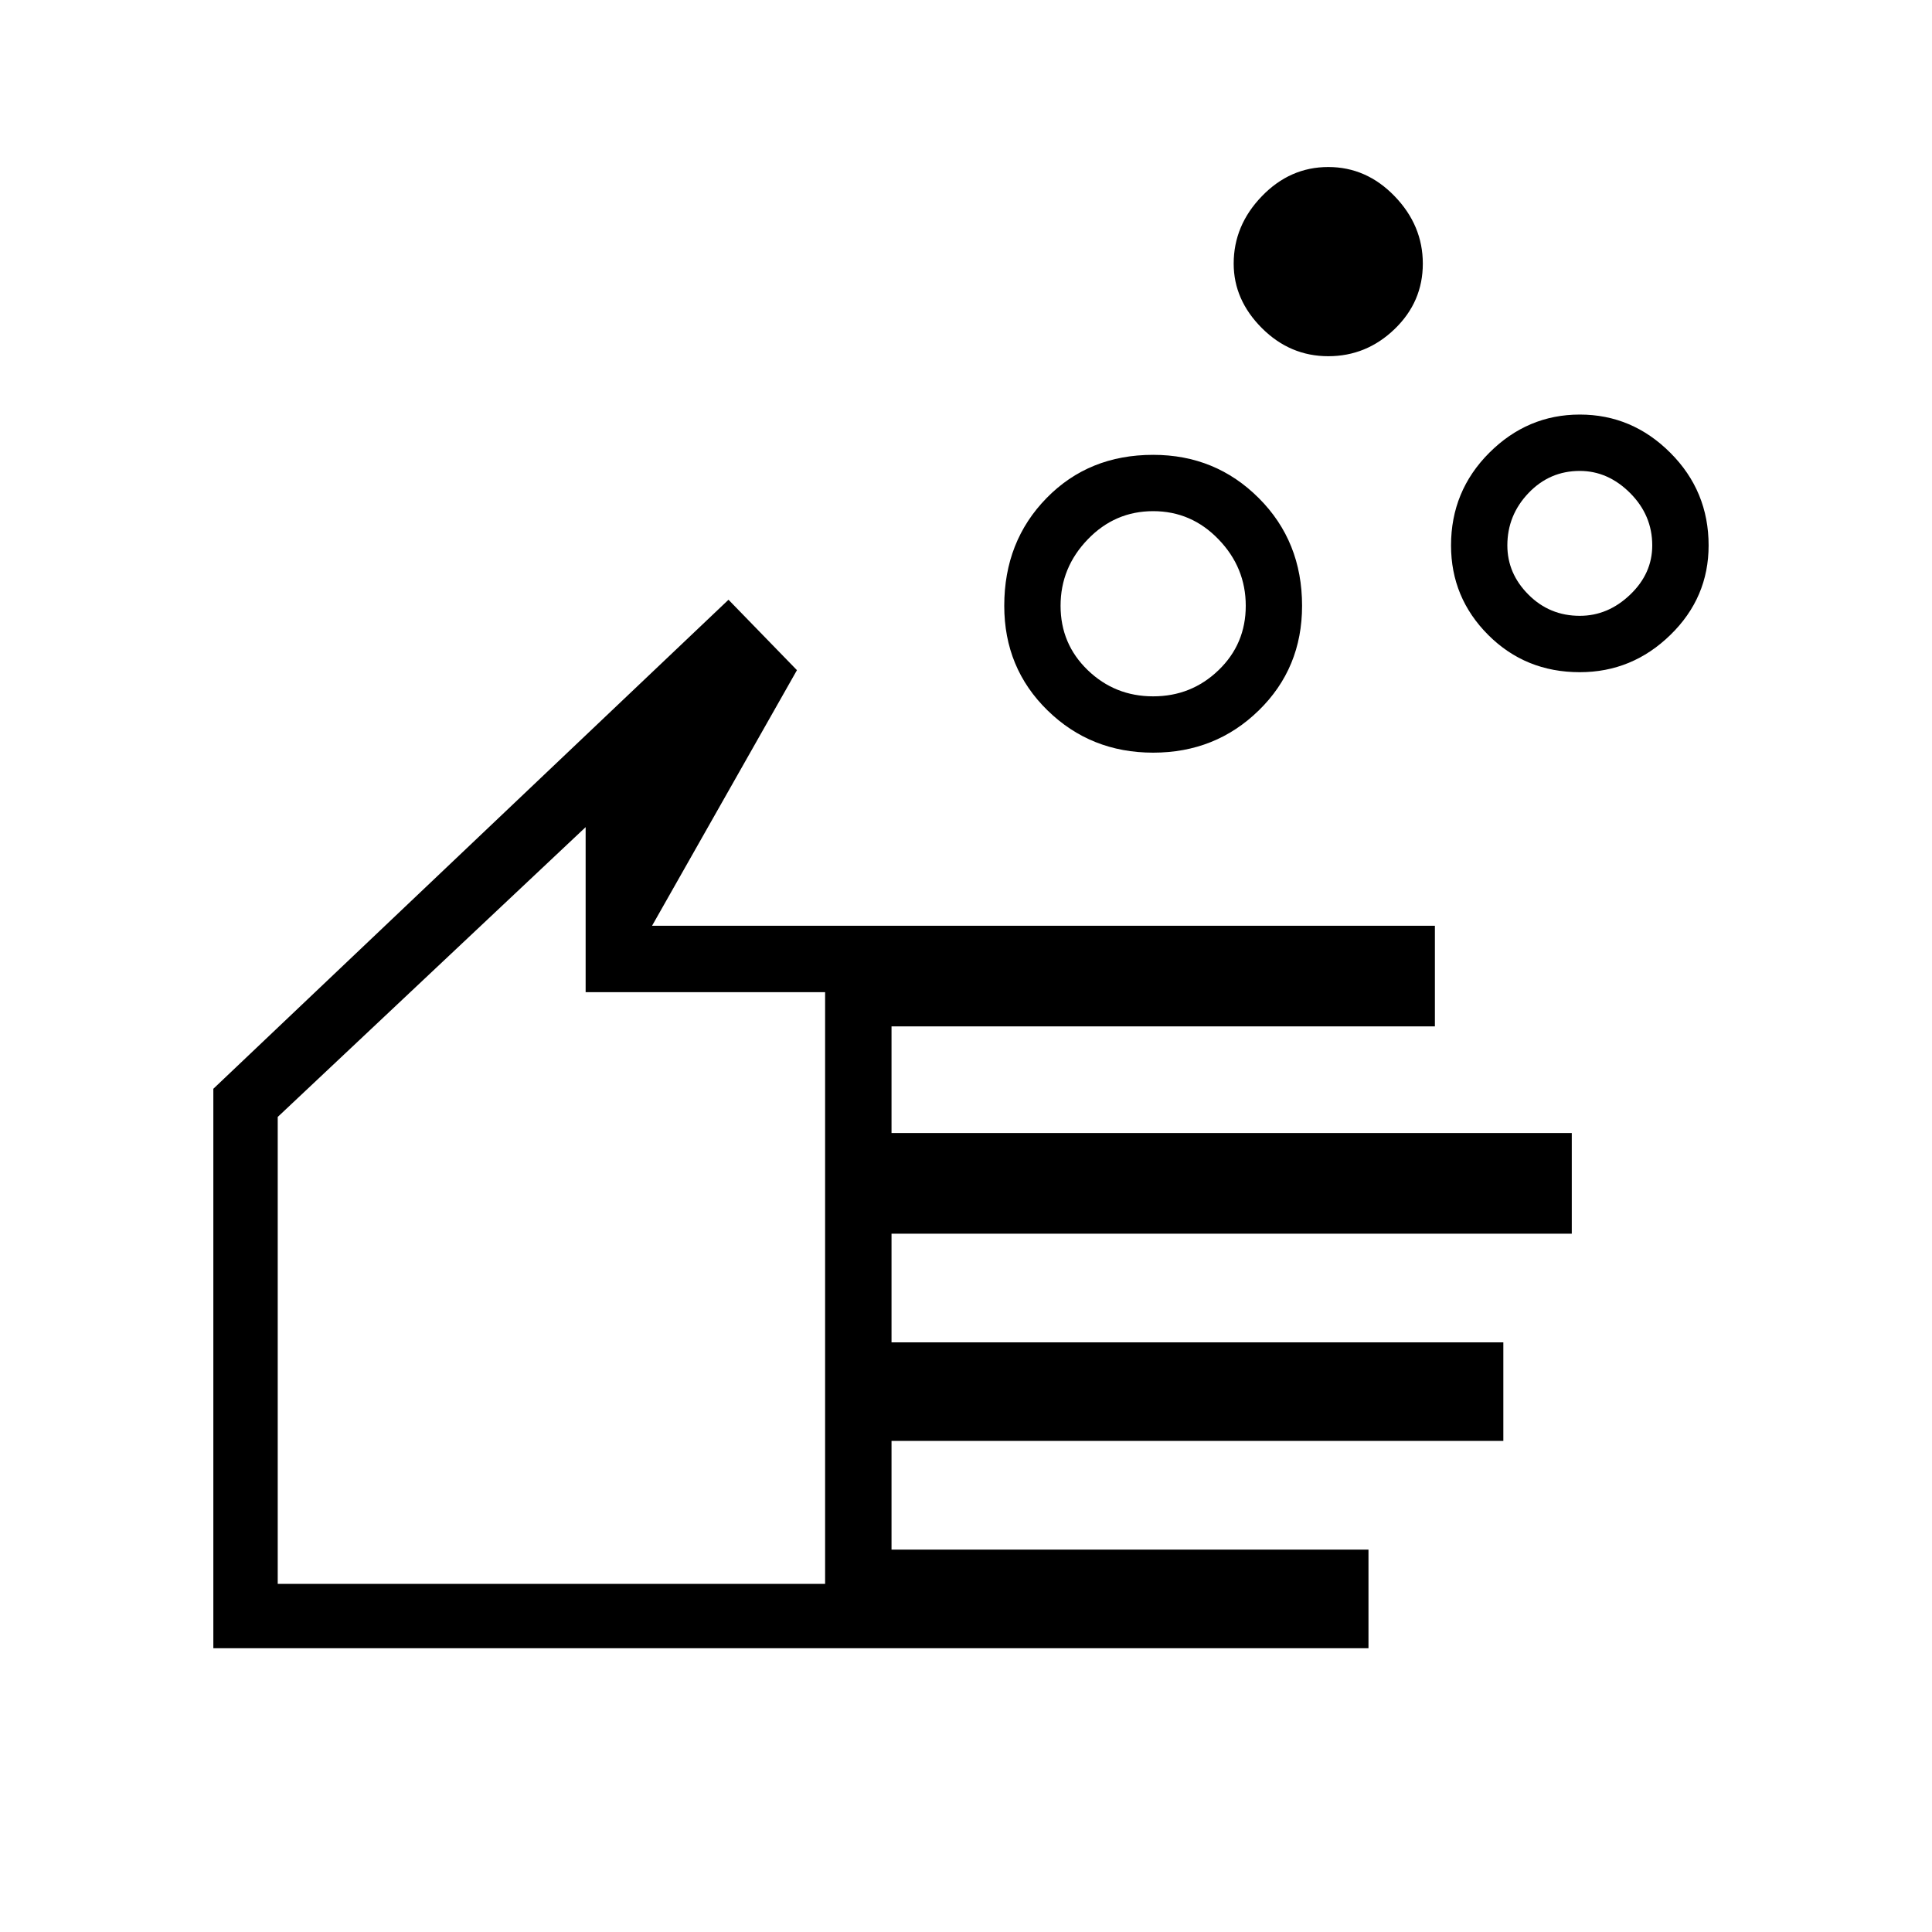 <svg xmlns="http://www.w3.org/2000/svg" height="40" width="40"><path d="M23.875 14.417Q24.667 14.417 25.229 13.875Q25.792 13.333 25.792 12.542Q25.792 11.75 25.229 11.167Q24.667 10.583 23.875 10.583Q23.083 10.583 22.521 11.167Q21.958 11.75 21.958 12.542Q21.958 13.333 22.521 13.875Q23.083 14.417 23.875 14.417ZM23.875 15.583Q22.583 15.583 21.688 14.708Q20.792 13.833 20.792 12.542Q20.792 11.208 21.667 10.313Q22.542 9.417 23.875 9.417Q25.167 9.417 26.062 10.313Q26.958 11.208 26.958 12.542Q26.958 13.833 26.062 14.708Q25.167 15.583 23.875 15.583ZM32.708 12.75Q33.292 12.75 33.75 12.312Q34.208 11.875 34.208 11.292Q34.208 10.667 33.75 10.208Q33.292 9.75 32.708 9.75Q32.083 9.75 31.646 10.208Q31.208 10.667 31.208 11.292Q31.208 11.875 31.646 12.312Q32.083 12.75 32.708 12.75ZM32.708 13.917Q31.583 13.917 30.812 13.146Q30.042 12.375 30.042 11.292Q30.042 10.167 30.833 9.375Q31.625 8.583 32.708 8.583Q33.792 8.583 34.583 9.375Q35.375 10.167 35.375 11.292Q35.375 12.375 34.583 13.146Q33.792 13.917 32.708 13.917ZM27.5 7.375Q26.708 7.375 26.125 6.792Q25.542 6.208 25.542 5.458Q25.542 4.667 26.125 4.063Q26.708 3.458 27.5 3.458Q28.292 3.458 28.875 4.063Q29.458 4.667 29.458 5.458Q29.458 6.25 28.875 6.812Q28.292 7.375 27.5 7.375ZM4.417 34.125V22.542L15.083 12.417L16.5 13.875L13.5 19.167H29.708V21.25H18.458V23.458H32.542V25.542H18.458V27.792H31.125V29.833H18.458V32.083H28.333V34.125ZM5.75 32.792H17.083V20.542H12.125V17.125L5.75 23.125ZM11.417 24.917Z"/></svg>